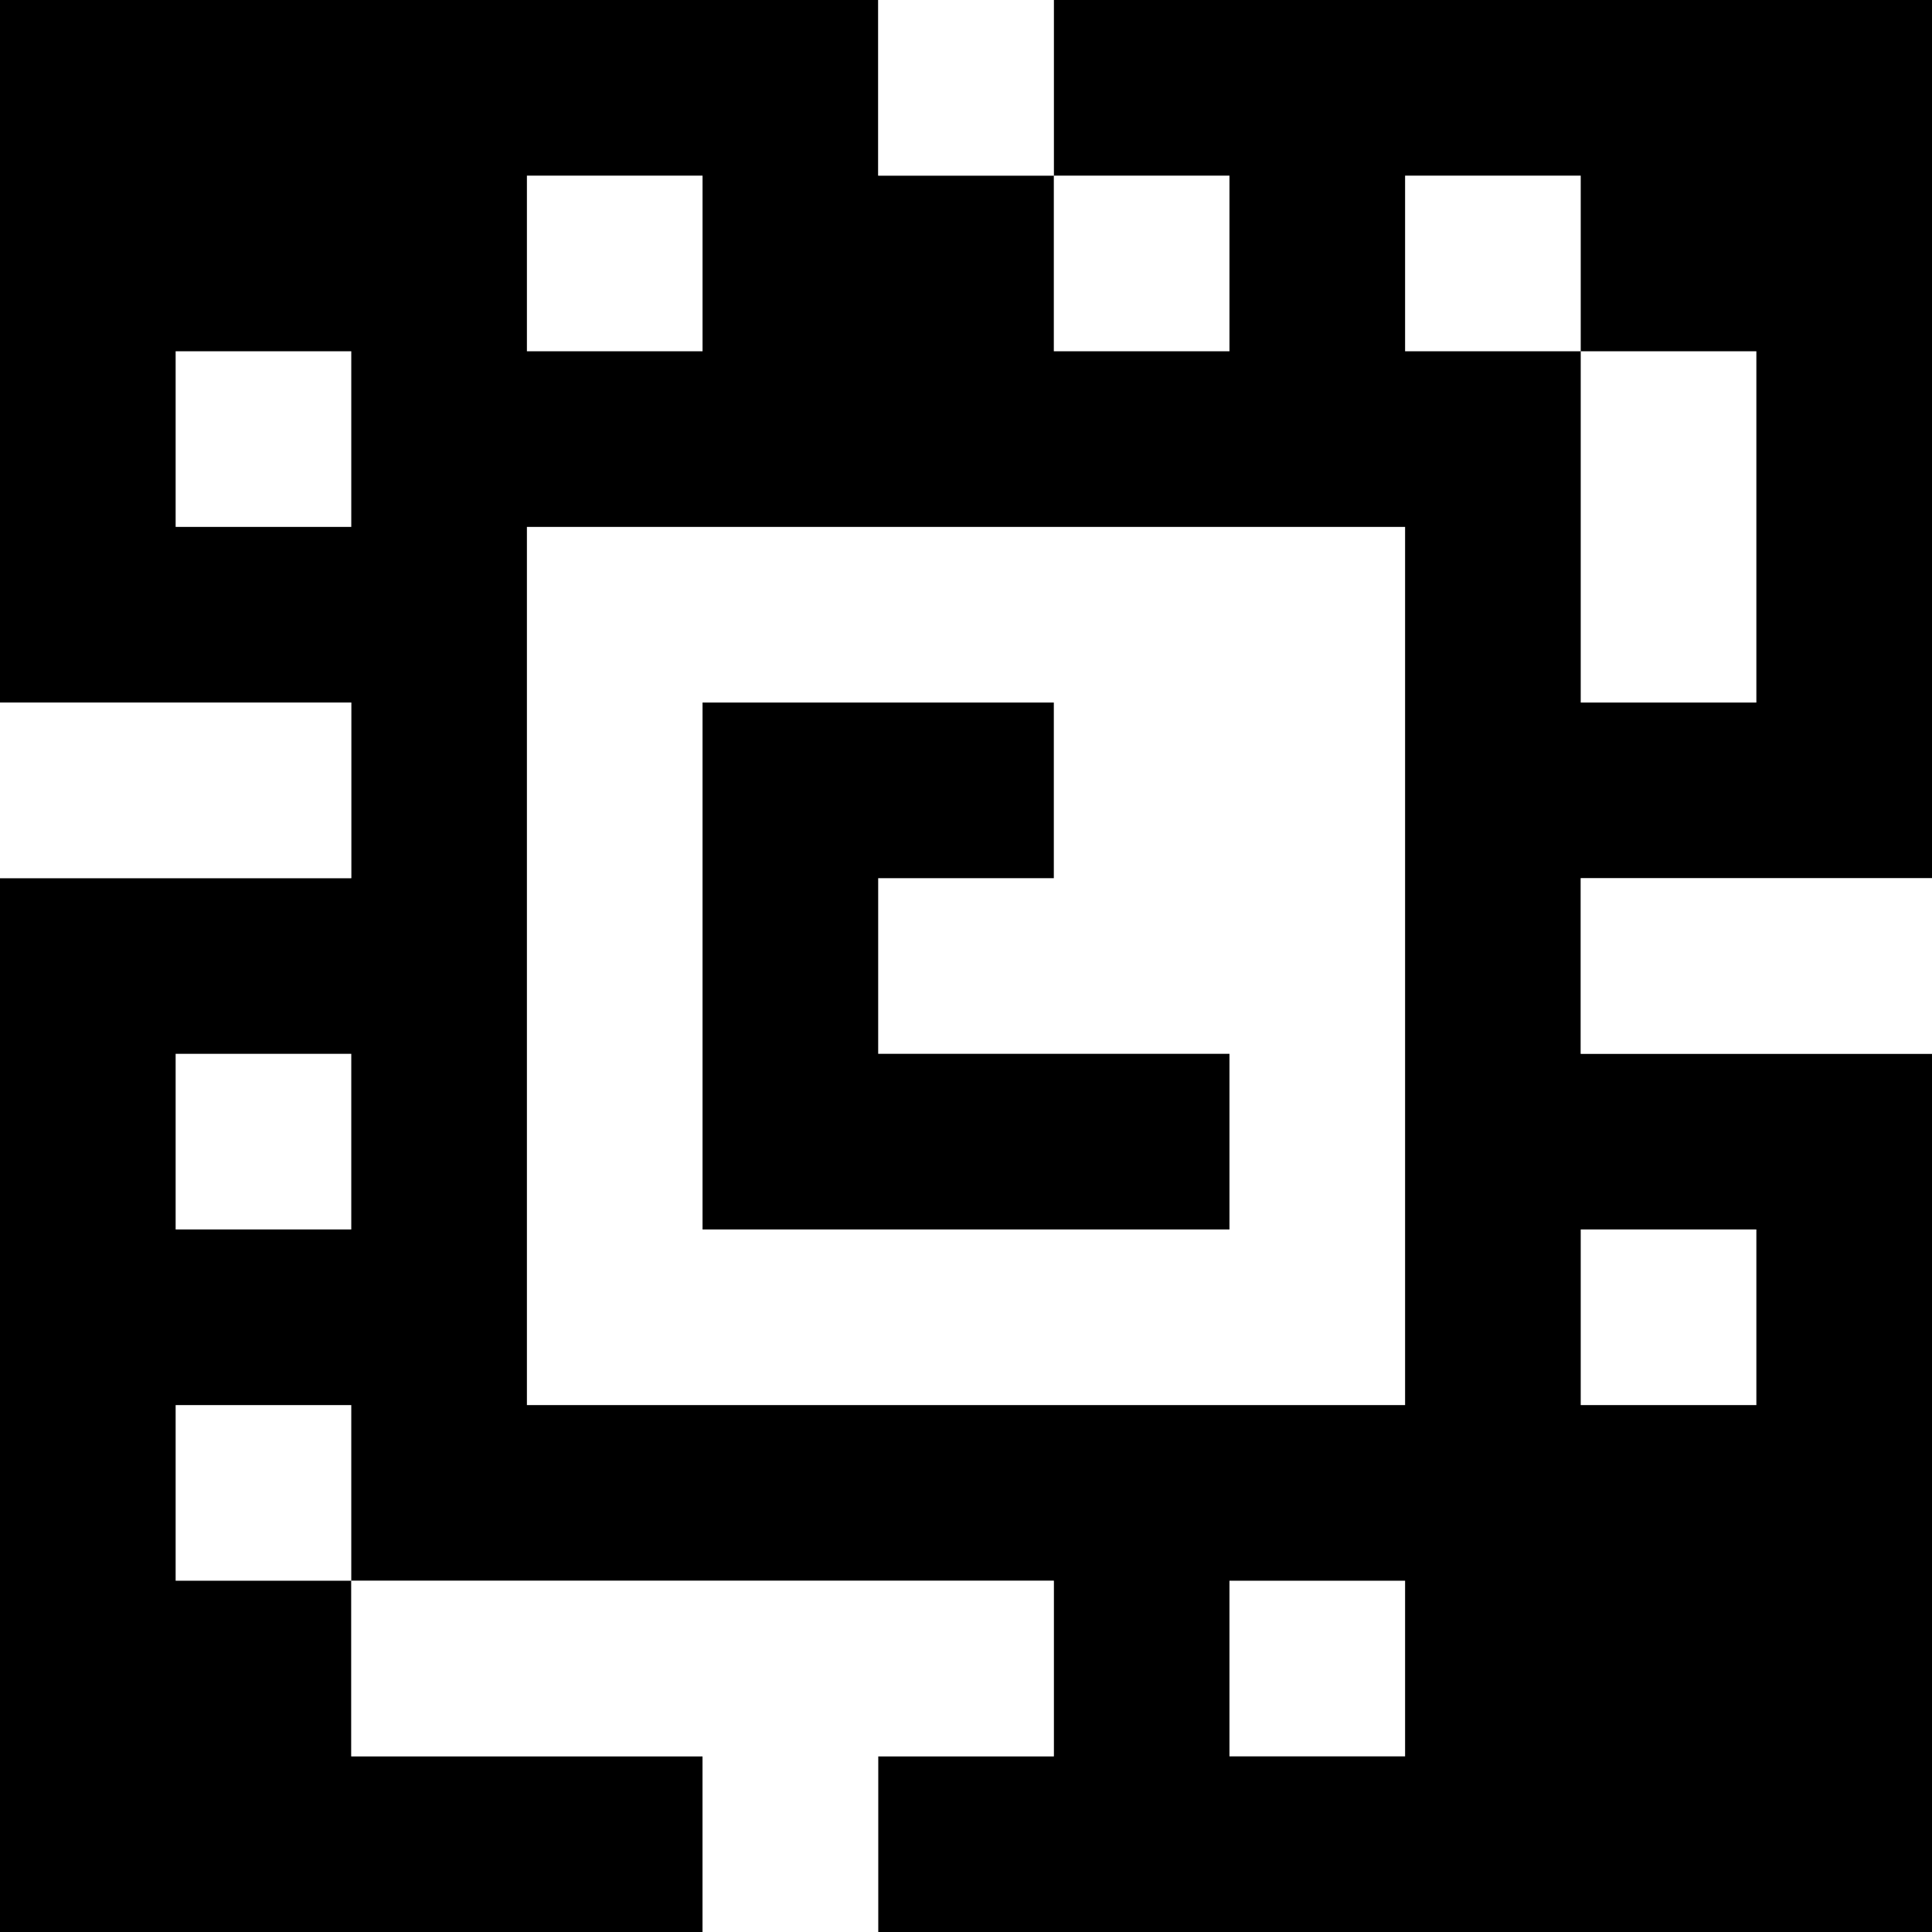<?xml version="1.0" standalone="yes"?>
<svg xmlns="http://www.w3.org/2000/svg" width="110" height="110">
<rect width="100%" height="100%" fill="#808080" stroke="none"/>
<path style="fill:#000000; stroke:none;" d="M0 0L0 40L20 40L20 50L0 50L0 110L40 110L40 100L20 100L20 90L60 90L60 100L50 100L50 110L110 110L110 60L90 60L90 50L110 50L110 0L60 0L60 10L50 10L50 0L0 0z"/>
<path style="fill:#ffffff; stroke:none;" d="M50 0L50 10L60 10L60 0L50 0M30 10L30 20L40 20L40 10L30 10M60 10L60 20L70 20L70 10L60 10M80 10L80 20L90 20L90 40L100 40L100 20L90 20L90 10L80 10M10 20L10 30L20 30L20 20L10 20M30 30L30 80L80 80L80 30L30 30M0 40L0 50L20 50L20 40L0 40z"/>
<path style="fill:#000000; stroke:none;" d="M40 40L40 70L70 70L70 60L50 60L50 50L60 50L60 40L40 40z"/>
<path style="fill:#ffffff; stroke:none;" d="M90 50L90 60L110 60L110 50L90 50M10 60L10 70L20 70L20 60L10 60M90 70L90 80L100 80L100 70L90 70M10 80L10 90L20 90L20 80L10 80M20 90L20 100L40 100L40 110L50 110L50 100L60 100L60 90L20 90M70 90L70 100L80 100L80 90L70 90z"/>
</svg>
